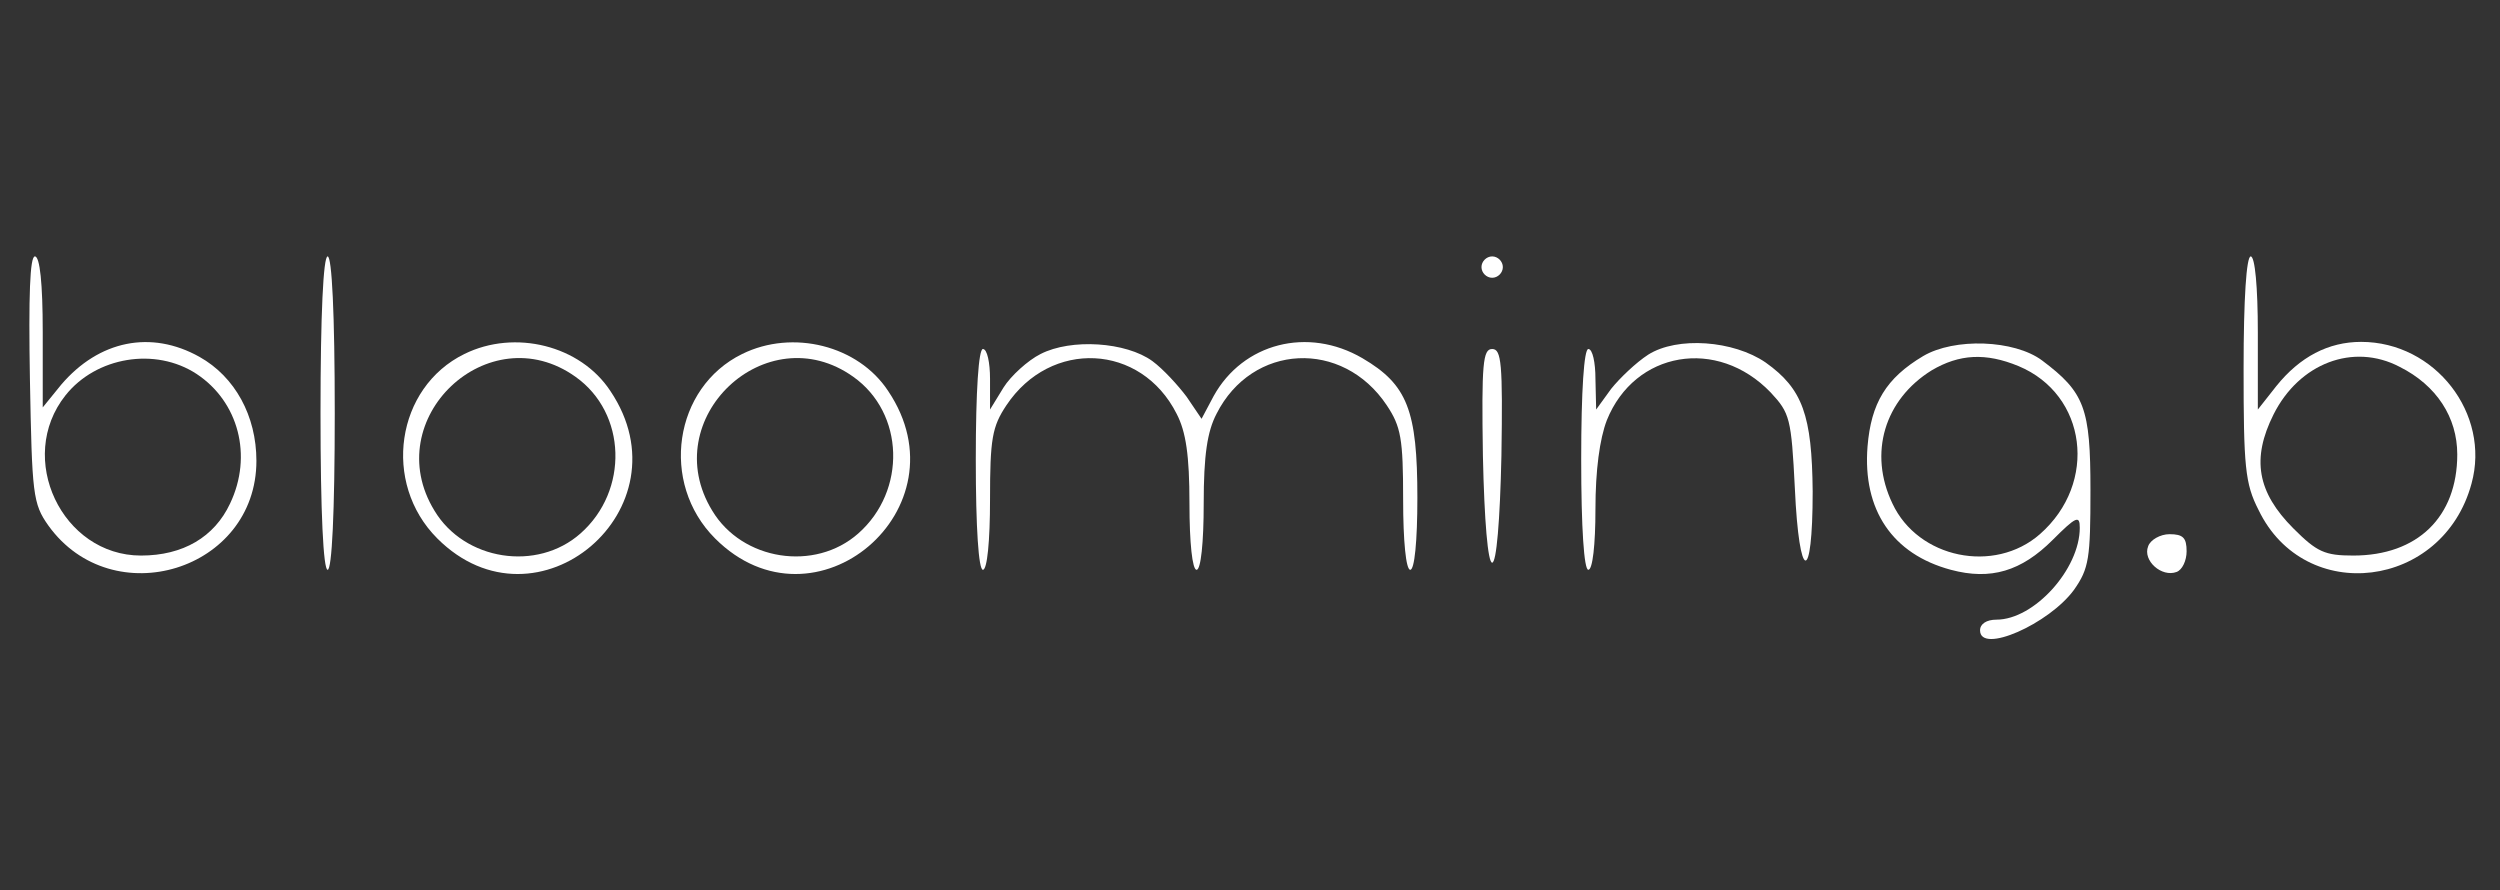 <?xml version="1.0" standalone="no"?>
<!DOCTYPE svg PUBLIC "-//W3C//DTD SVG 20010904//EN"
 "http://www.w3.org/TR/2001/REC-SVG-20010904/DTD/svg10.dtd">
<svg version="1.0" xmlns="http://www.w3.org/2000/svg"
 width="351pt" height="125pt" viewBox="0 0 351 125"
 preserveAspectRatio="xMidYMid meet">

<rect x="0" y="0" width="351" height="125" fill="#333333" stroke="none"/>

<g transform="translate(0,125) scale(0.1,-0.1)"
fill="#ffffff" stroke="none">
<path d="M42 718 c3 -162 4 -175 26 -206 90 -125 292 -63 292 91 0 63 -30 118
-80 146 -68 38 -141 23 -194 -39 l-26 -32 0 106 c0 68 -4 106 -11 106 -7 0 -9
-55 -7 -172z m234 7 c59 -39 79 -115 47 -182 -22 -47 -66 -73 -125 -73 -111 0
-176 137 -106 225 43 54 126 68 184 30z"/>
<path d="M450 670 c0 -140 4 -220 10 -220 6 0 10 80 10 220 0 140 -4 220 -10
220 -6 0 -10 -80 -10 -220z"/>
<path d="M2080 875 c0 -8 7 -15 15 -15 8 0 15 7 15 15 0 8 -7 15 -15 15 -8 0
-15 -7 -15 -15z"/>
<path d="M3150 733 c0 -138 2 -162 21 -199 65 -135 259 -111 299 37 27 98 -51
199 -155 199 -46 0 -86 -21 -119 -62 l-26 -33 0 108 c0 64 -4 107 -10 107 -6
0 -10 -59 -10 -157z m219 2 c52 -26 81 -71 81 -123 0 -88 -56 -142 -146 -142
-40 0 -51 5 -84 38 -51 51 -59 98 -28 160 36 72 112 101 177 67z"/>
<path d="M652 753 c-96 -47 -116 -181 -38 -259 140 -140 354 42 243 207 -42
64 -134 87 -205 52z m156 -32 c72 -51 75 -160 7 -220 -61 -54 -163 -38 -205
32 -79 129 76 275 198 188z"/>
<path d="M1042 753 c-96 -47 -116 -181 -38 -259 140 -140 354 42 243 207 -42
64 -134 87 -205 52z m156 -32 c72 -51 75 -160 7 -220 -61 -54 -163 -38 -205
32 -79 129 76 275 198 188z"/>
<path d="M1461 753 c-18 -9 -42 -31 -52 -47 l-19 -31 0 43 c0 23 -4 42 -10 42
-6 0 -10 -58 -10 -155 0 -97 4 -155 10 -155 6 0 10 40 10 99 0 85 3 102 23
132 62 93 189 87 239 -12 13 -25 18 -58 18 -126 0 -55 4 -93 10 -93 6 0 10 38
10 93 0 68 5 101 18 126 50 99 177 105 239 12 20 -30 23 -47 23 -132 0 -59 4
-99 10 -99 6 0 10 40 10 101 0 123 -14 159 -77 196 -77 45 -168 21 -209 -53
l-17 -32 -21 31 c-12 16 -33 39 -48 50 -37 27 -114 32 -157 10z"/>
<path d="M2314 752 c-17 -11 -40 -33 -52 -48 l-21 -29 -1 43 c0 23 -4 42 -10
42 -6 0 -10 -58 -10 -155 0 -97 4 -155 10 -155 6 0 10 35 10 85 0 55 6 99 16
125 39 97 155 117 230 39 27 -29 29 -36 34 -135 6 -132 25 -136 25 -4 -1 107
-14 144 -66 181 -45 31 -124 37 -165 11z"/>
<path d="M2700 750 c-52 -31 -73 -66 -78 -127 -7 -89 35 -151 117 -173 56 -15
99 -2 143 42 33 33 38 35 38 17 0 -58 -64 -129 -117 -129 -14 0 -23 -6 -23
-15 0 -34 97 9 132 57 21 30 23 44 23 140 0 115 -8 137 -68 182 -39 29 -123
32 -167 6z m134 -14 c96 -40 112 -164 30 -236 -64 -56 -171 -34 -207 43 -34
71 -11 146 55 187 39 23 76 25 122 6z"/>
<path d="M2082 610 c2 -92 7 -150 13 -150 6 0 11 58 13 150 2 130 0 150 -13
150 -13 0 -15 -20 -13 -150z"/>
<path d="M3016 483 c-8 -20 19 -44 40 -36 8 3 14 16 14 29 0 19 -5 24 -24 24
-13 0 -27 -8 -30 -17z"/>
</g>
</svg>
